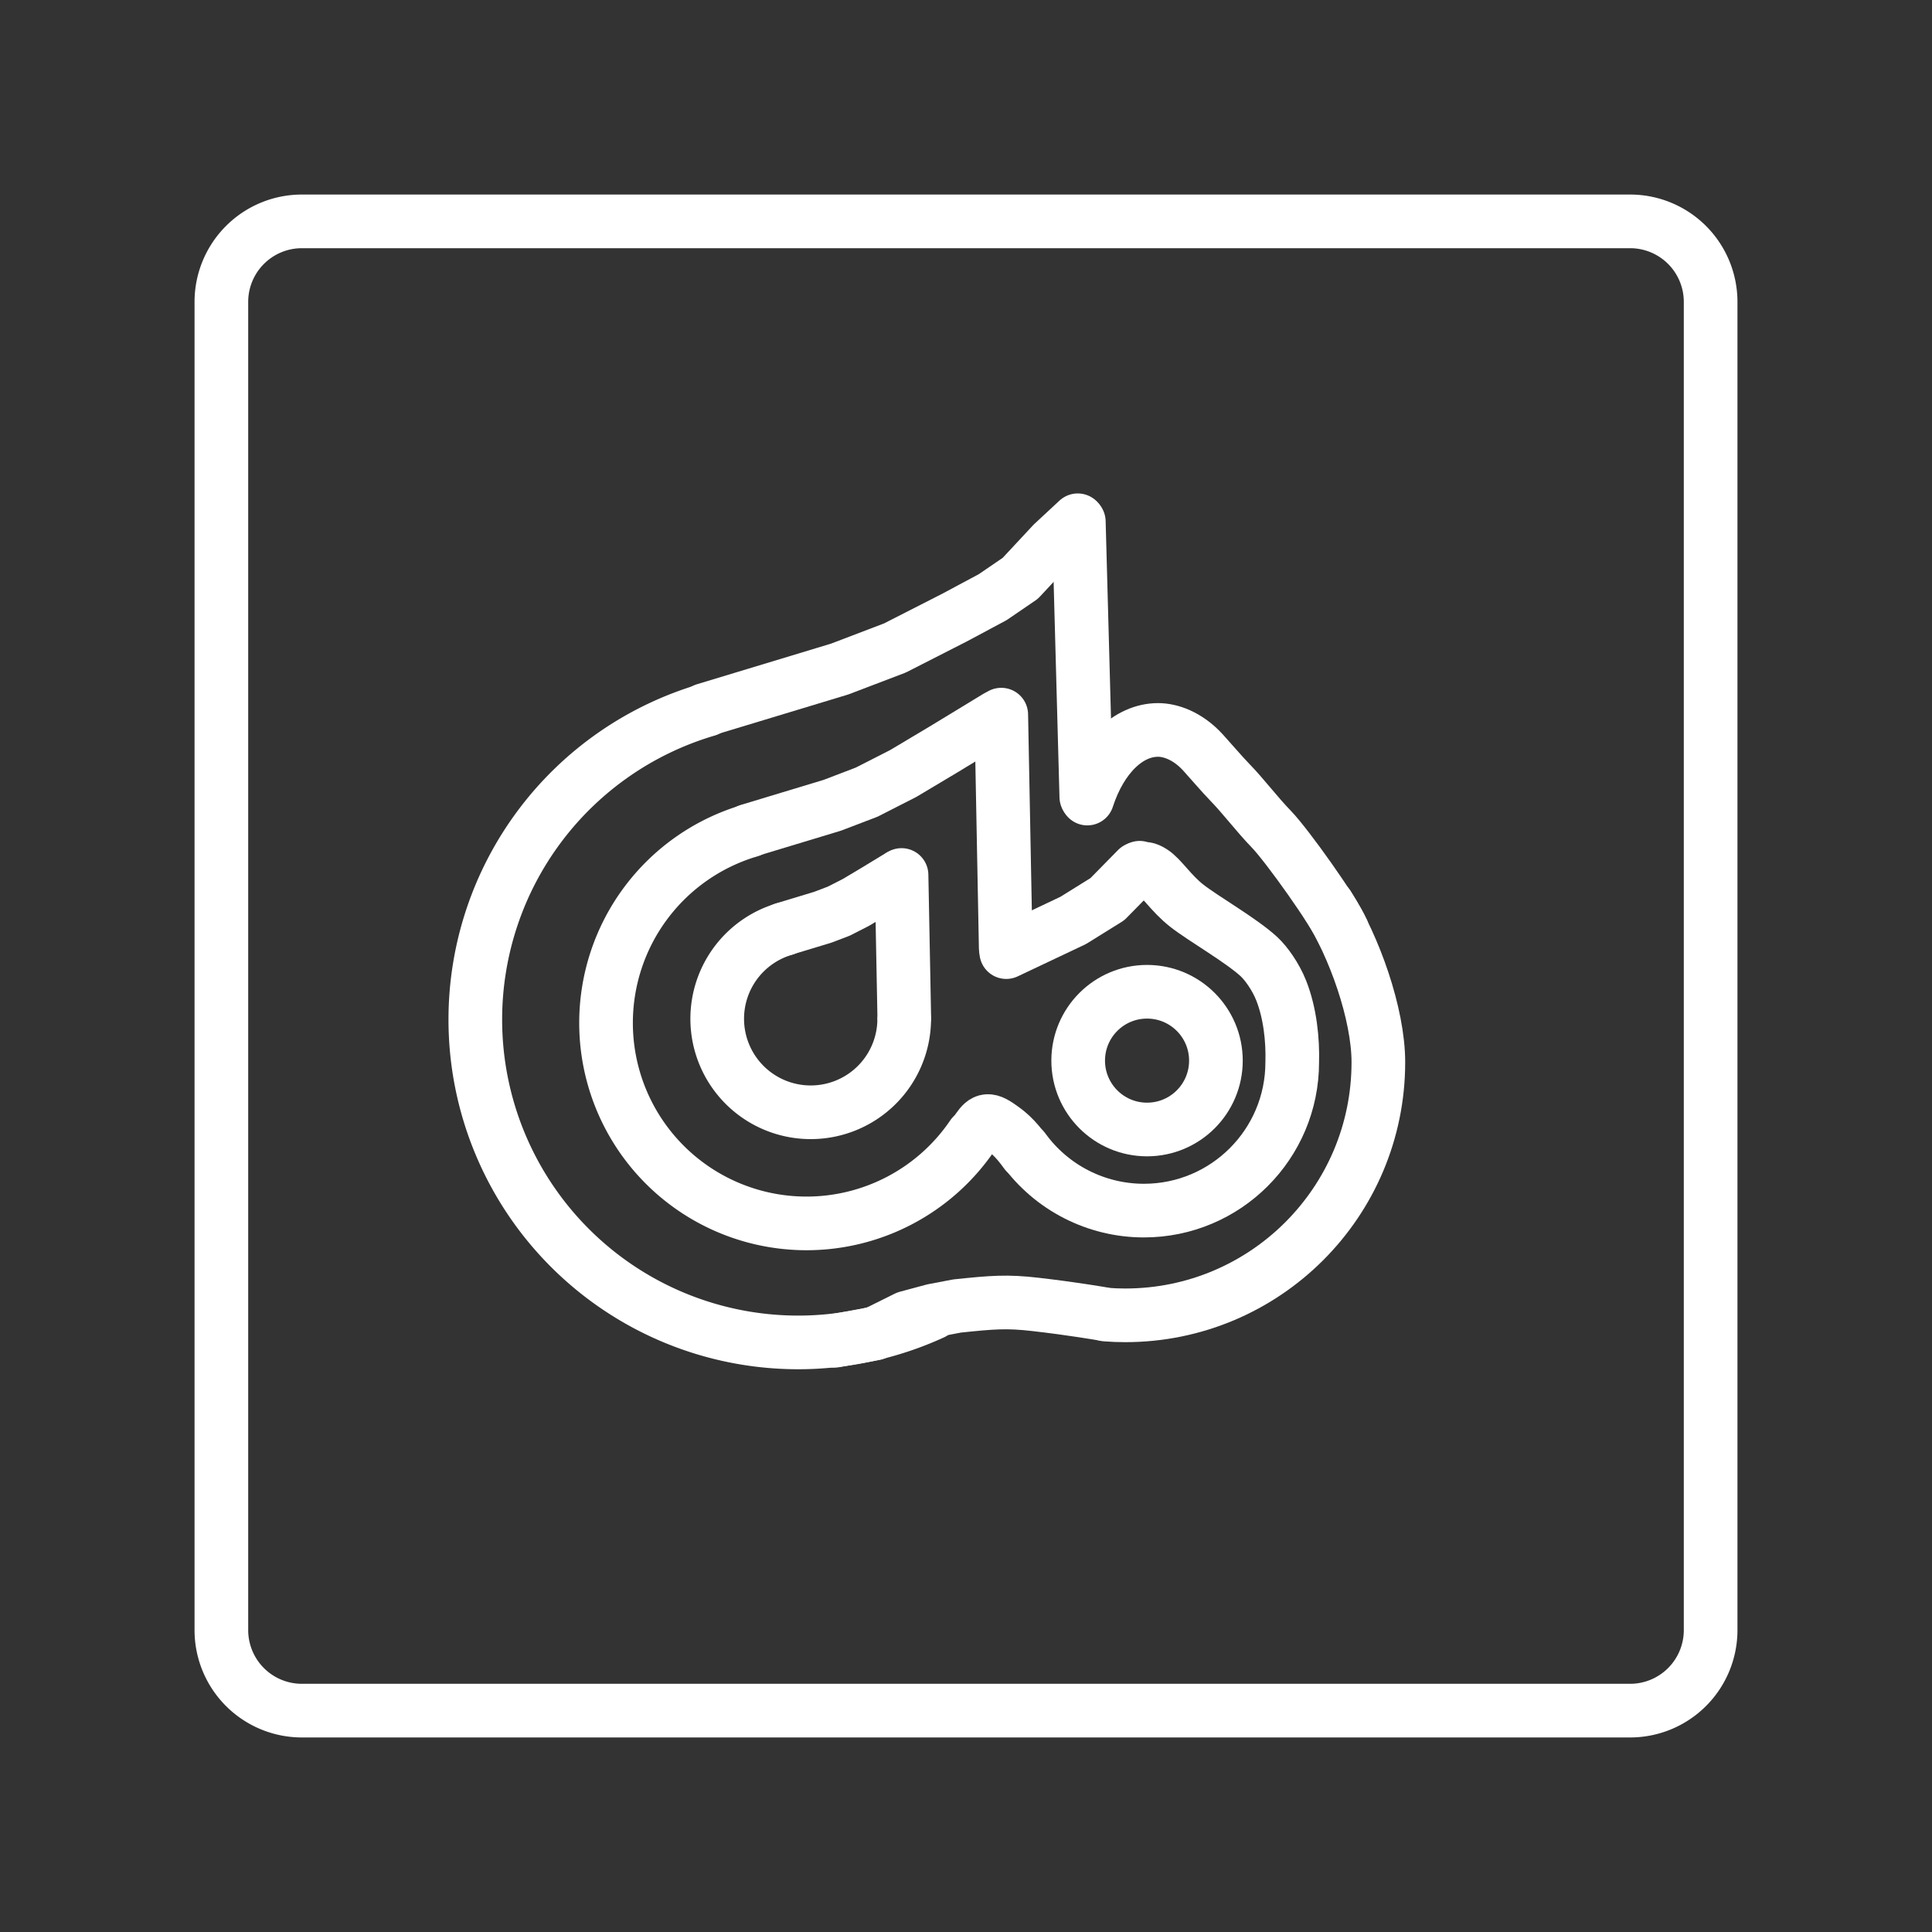 <?xml version="1.0" encoding="UTF-8" standalone="no"?>
<svg
   viewBox="0 0 48 48"
   version="1.1"
   id="svg8"
   sodipodi:docname="hotukdeals.svg"
   inkscape:version="1.2.1 (9c6d41e410, 2022-07-14)"
   xml:space="preserve"
   xmlns:inkscape="http://www.inkscape.org/namespaces/inkscape"
   xmlns:sodipodi="http://sodipodi.sourceforge.net/DTD/sodipodi-0.dtd"
   xmlns="http://www.w3.org/2000/svg"
   xmlns:svg="http://www.w3.org/2000/svg"><rect x="0" y="0" width="48" height="48" fill="#333333" stroke="none"/><sodipodi:namedview
     id="namedview10"
     pagecolor="#6f6f6f"
     bordercolor="#000000"
     borderopacity="0.25"
     inkscape:showpageshadow="2"
     inkscape:pageopacity="0"
     inkscape:pagecheckerboard="0"
     inkscape:deskcolor="#d1d1d1"
     showgrid="false"
     inkscape:zoom="5.6568543"
     inkscape:cx="32.526912"
     inkscape:cy="27.046834"
     inkscape:window-width="960"
     inkscape:window-height="1011"
     inkscape:window-x="20"
     inkscape:window-y="20"
     inkscape:window-maximized="0"
     inkscape:current-layer="svg8" /><defs
     id="defs4"><style
       id="style2">.a{fill:none;stroke:#fff;stroke-linecap:round;stroke-linejoin:round;}</style></defs><path
     class="a"
     d="M40.5,5.5H7.5a2,2,0,0,0-2,2v33a2,2,0,0,0,2,2h33a2,2,0,0,0,2-2V7.5A2,2,0,0,0,40.5,5.5Z"
     id="path6"
     style="stroke-width:1.333;stroke-dasharray:none" /><g
     id="g7325"
     transform="matrix(0.656,0,0,0.656,6.81,8.357)"
     style="stroke-width:2.032;stroke-dasharray:none"><path
       id="path7312"
       style="fill:none;stroke:#ffffff;stroke-width:2.032;stroke-linecap:round;stroke-linejoin:round;stroke-dasharray:none;stroke-opacity:1"
       d="m 23.864,25.904 a 3.541,3.541 0 0 1 -3.541,3.482 3.541,3.541 0 0 1 -3.541,-3.541 3.541,3.541 0 0 1 2.544,-3.398" /><path
       style="fill:none;stroke:#ffffff;stroke-width:2.032;stroke-linecap:round;stroke-linejoin:round;stroke-dasharray:none;stroke-opacity:1"
       d="m 19.297,22.449 1.48,-0.448 0.607,-0.231 0.649,-0.331 0.727,-0.434 0.928,-0.564"
       id="path6933"
       sodipodi:nodetypes="cccccc" /><path
       style="fill:none;stroke:#ffffff;stroke-width:2.032;stroke-linecap:round;stroke-linejoin:round;stroke-dasharray:none;stroke-opacity:1"
       d="m 23.763,20.399 0.103,5.365"
       id="path6935"
       sodipodi:nodetypes="cc" /></g><path
     id="path7312-7"
     style="fill:none;stroke:#ffffff;stroke-width:1.333;stroke-linecap:round;stroke-linejoin:round;stroke-dasharray:none;stroke-opacity:1"
     d="M 24.159 28.211 A 4.98 4.98 0 0 1 20.038 30.395 A 4.98 4.98 0 0 1 15.057 25.414 A 4.98 4.98 0 0 1 18.634 20.635 " /><path
     style="fill:none;stroke:#ffffff;stroke-width:1.333;stroke-linecap:round;stroke-linejoin:round;stroke-dasharray:none;stroke-opacity:1"
     d="m 18.596,20.637 2.082,-0.63 0.853,-0.326 0.912,-0.465 1.022,-0.61 1.305,-0.794"
     id="path6933-0"
     sodipodi:nodetypes="cccccc" /><path
     id="path7546"
     style="fill:none;stroke:#ffffff;stroke-width:1.333;stroke-linecap:round;stroke-linejoin:round;stroke-dasharray:none;stroke-opacity:1"
     d="M 24.876 17.755 L 24.987 23.546 " /><path
     id="path7312-7-6"
     style="fill:none;stroke:#ffffff;stroke-width:1.333;stroke-linecap:round;stroke-linejoin:round;stroke-dasharray:none;stroke-opacity:1"
     d="M 23.171 32.623 A 8.021 8.021 0 0 1 19.83 33.352 A 8.021 8.021 0 0 1 11.809 25.331 A 8.021 8.021 0 0 1 17.57 17.635 " /><path
     style="fill:none;stroke:#ffffff;stroke-width:1.333;stroke-linecap:round;stroke-linejoin:round;stroke-dasharray:none;stroke-opacity:1"
     d="m 17.508,17.638 3.352,-1.015 1.374,-0.524 1.469,-0.749 0.958,-0.512 0.688,-0.47 0.805,-0.864 0.622,-0.578"
     id="path6933-0-0"
     sodipodi:nodetypes="cccccccc" /><path
     id="path7526"
     style="fill:none;stroke:#ffffff;stroke-width:1.333;stroke-linecap:round;stroke-linejoin:round;stroke-dasharray:none;stroke-opacity:1"
     d="m 26.803,12.96 0.186,6.838"
     sodipodi:nodetypes="cc" /><circle
     style="fill:none;stroke:#ffffff;stroke-width:1.333;stroke-linecap:round;stroke-linejoin:round;stroke-dasharray:none;stroke-opacity:1"
     id="path7320"
     cx="28.498"
     cy="26.351"
     r="1.711" /><path
     id="path7514"
     style="fill:none;stroke:#ffffff;stroke-width:1.333;stroke-linecap:round;stroke-linejoin:round;stroke-dasharray:none;stroke-opacity:1"
     d="m 32.995,22.495 c 0.647,1.012 1.25,2.695 1.25,3.896 v 0 c 0,3.473 -2.815,6.288 -6.288,6.288 -0.162,10e-7 -0.324,-0.006 -0.485,-0.019"
     sodipodi:nodetypes="csssc" /><path
     style="fill:none;stroke:#ffffff;stroke-width:1.333;stroke-linecap:round;stroke-linejoin:round;stroke-dasharray:none;stroke-opacity:1"
     d="m 20.736,33.311 0.997,-0.179 0.795,-0.395 0.655,-0.176 0.597,-0.114 c 0.893,-0.093 1.232,-0.121 1.948,-0.039 0.917,0.105 1.653,0.233 1.653,0.233"
     id="path7484"
     sodipodi:nodetypes="cccccsc" /><path
     id="path7504"
     style="fill:none;stroke:#ffffff;stroke-width:1.333;stroke-linecap:round;stroke-linejoin:round;stroke-dasharray:none;stroke-opacity:1"
     d="m 27.014,19.84 c 0.341,-1.048 1.02,-1.705 1.759,-1.705 0.29,0 0.721,0.131 1.112,0.557 0.135,0.147 0.488,0.558 0.668,0.742 0.336,0.344 0.662,0.783 1.036,1.17 0.39,0.404 1.544,2.024 1.762,2.517"
     sodipodi:nodetypes="cssssc" /><path
     id="path7534"
     style="fill:none;stroke:#ffffff;stroke-width:1.333;stroke-linecap:round;stroke-linejoin:round;stroke-dasharray:none;stroke-opacity:1"
     d="m 28.315,21.559 c 0.092,0.165 0.019,-0.086 0.314,0.1 0.225,0.142 0.461,0.532 0.855,0.842 0.419,0.328 1.347,0.855 1.793,1.265 0.177,0.163 0.417,0.496 0.555,0.846 0.219,0.555 0.289,1.216 0.273,1.779 v 0 c 0,2.036 -1.65,3.686 -3.686,3.686 -1.183,0 -2.294,-0.568 -2.987,-1.526"
     sodipodi:nodetypes="csssssssc" /><path
     style="fill:none;stroke:#ffffff;stroke-width:1.333;stroke-linecap:round;stroke-linejoin:round;stroke-dasharray:none;stroke-opacity:1"
     d="m 24.235,28.137 c 0.183,-0.271 0.259,-0.383 0.557,-0.182 0.244,0.164 0.418,0.301 0.695,0.685"
     id="path7554"
     sodipodi:nodetypes="csc" /><path
     style="fill:none;stroke:#ffffff;stroke-width:1.333;stroke-linecap:round;stroke-linejoin:round;stroke-dasharray:none;stroke-opacity:1"
     d="M 28.252,21.587 27.512,22.34 26.663,22.868 25,23.655 l -0.008,-0.101"
     id="path7558"
     sodipodi:nodetypes="ccccc" /></svg>
